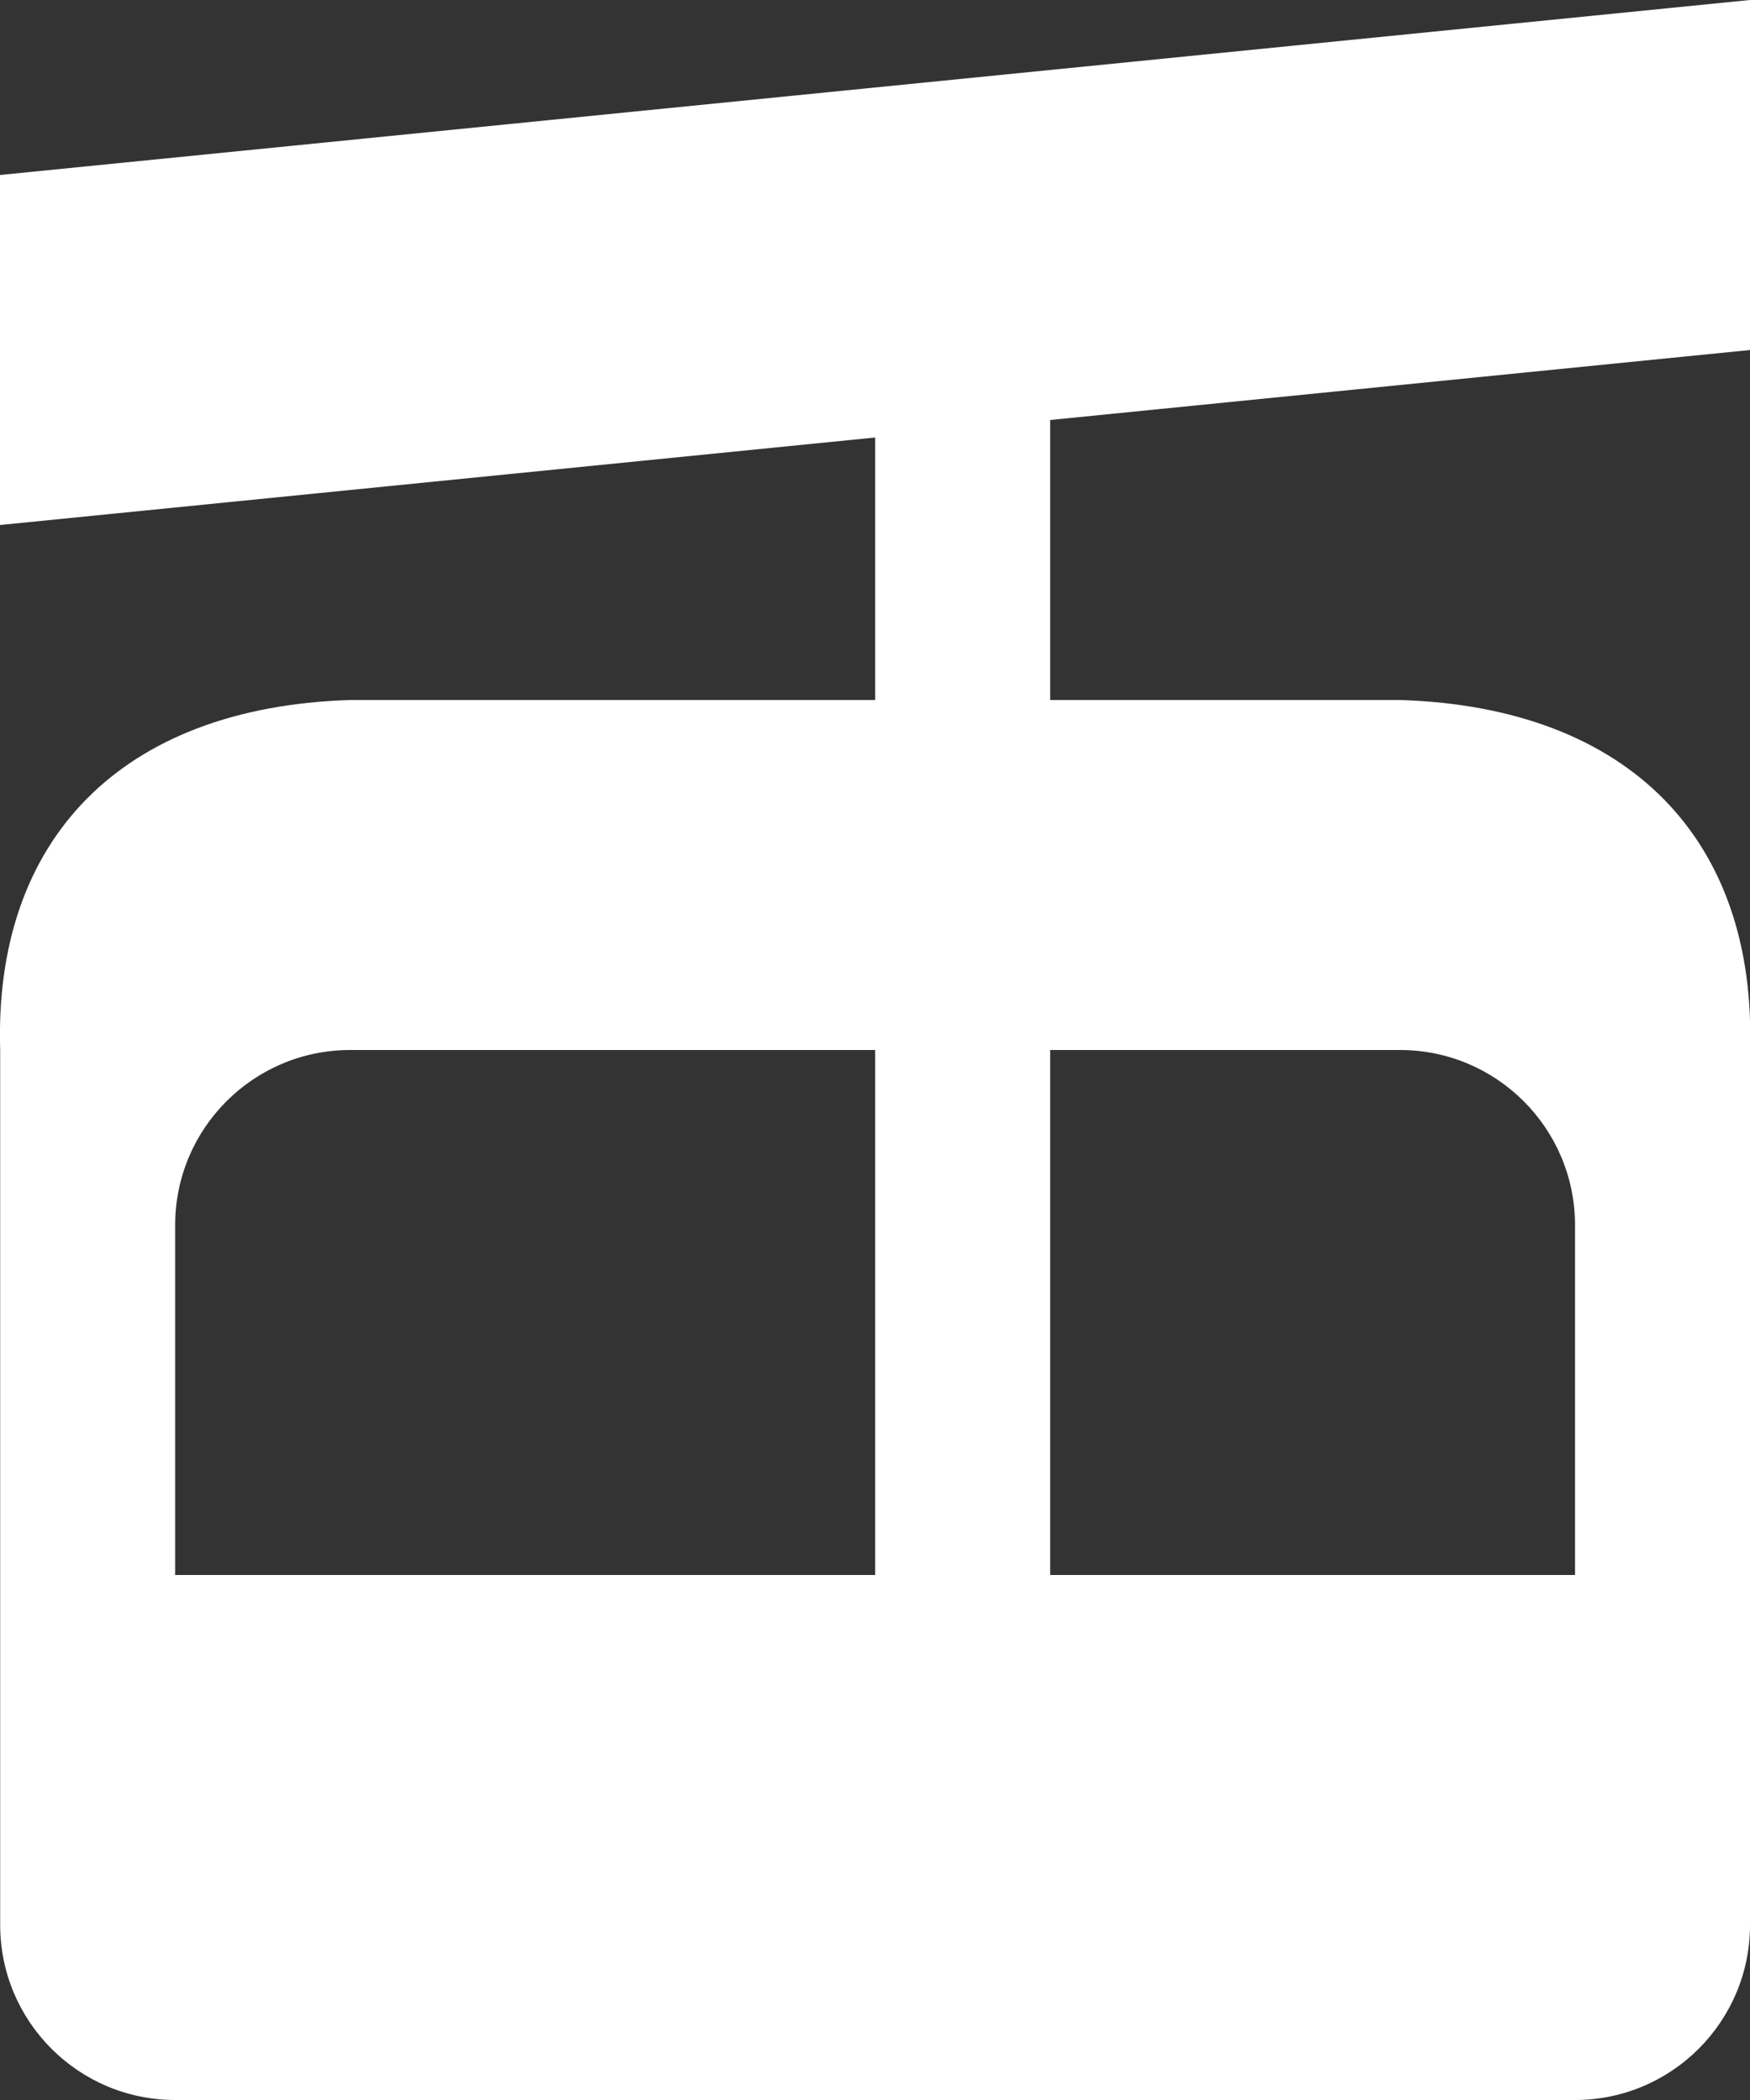 <?xml version="1.0" encoding="utf-8"?>
<!-- Generator: Adobe Illustrator 18.0.0, SVG Export Plug-In . SVG Version: 6.00 Build 0)  -->
<!DOCTYPE svg PUBLIC "-//W3C//DTD SVG 1.1//EN" "http://www.w3.org/Graphics/SVG/1.1/DTD/svg11.dtd">
<svg version="1.1" id="Layer_1" xmlns="http://www.w3.org/2000/svg" xmlns:xlink="http://www.w3.org/1999/xlink" x="0px" y="0px"
	 width="10px" height="12px" viewBox="0 0 10 12" enable-background="new 0 0 10 12" xml:space="preserve">
<rect x="0" y="0" width="10" height="12" fill="#333333" stroke="none"/>
<path fill-rule="evenodd" clip-rule="evenodd" fill="#FFFFFF" d="M10,2V0L0,1v2l5.001-0.5V4h-3c-1.316,0.041-2.037,0.804-2,2v5
	c0,0.552,0.448,1,1,1H9c0.552,0,1-0.448,1-1V6c0.037-1.196-0.684-1.959-2-2H6.001V2.4L10,2z M5.001,9h-4V7c0-0.552,0.448-1,1-1h3V9z
	 M8,6c0.552,0,1,0.448,1,1v2H6.001V6H8z"/>
</svg>
